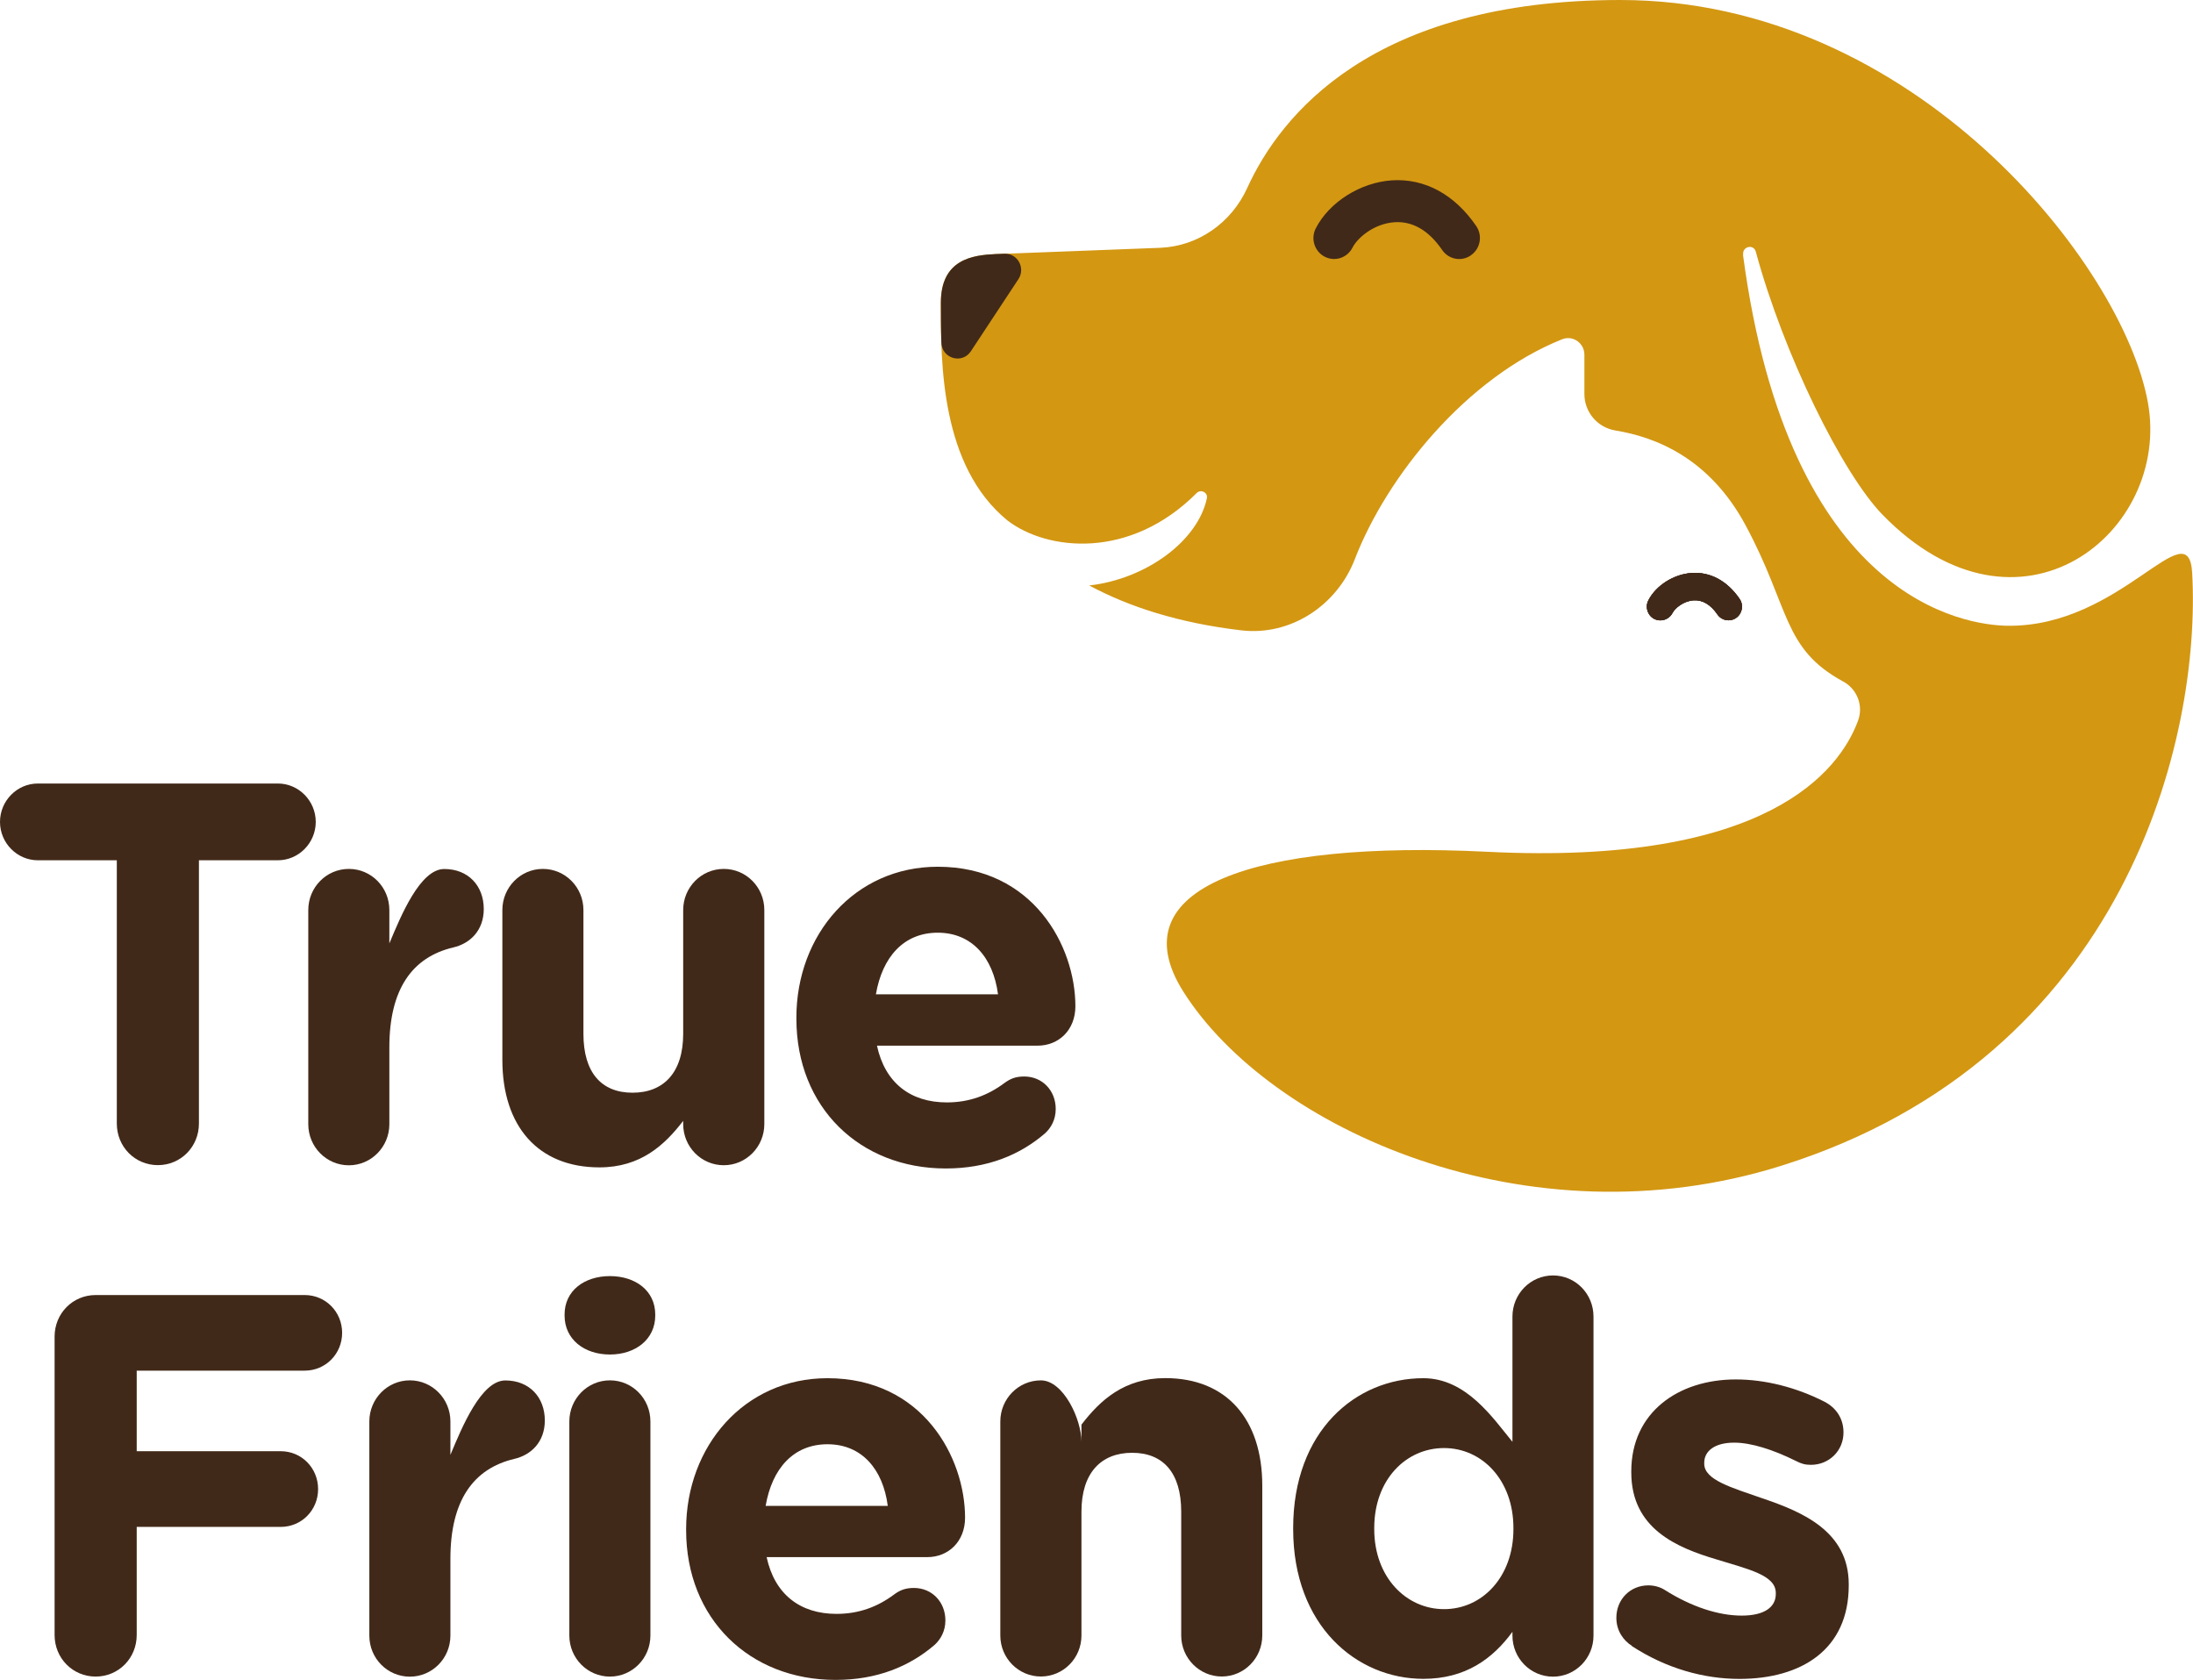 <svg width="94" height="72" viewBox="0 0 94 72" fill="none" xmlns="http://www.w3.org/2000/svg">
<g id="Group 148003">
<path id="Vector" d="M74.719 10.916C74.673 10.56 75.168 10.446 75.26 10.788C76.451 15.178 78.97 20.294 80.698 22.067C86.573 28.087 93.066 22.8 92.068 17.26C91.007 11.354 82.058 0 69.456 0C58.803 0 54.875 4.949 53.459 8.061C52.781 9.549 51.365 10.546 49.749 10.62L42.677 10.891C41.7 10.937 40.326 11.105 40.326 12.977C40.326 15.562 40.316 19.966 43.186 22.309C44.883 23.608 48.428 24.007 51.295 21.13C51.474 20.952 51.783 21.109 51.731 21.358C51.344 23.178 49.145 24.812 46.689 25.093C48.404 26.015 50.54 26.702 53.203 27.016C55.304 27.265 57.3 25.965 58.072 23.968C59.443 20.415 62.861 16.178 66.961 14.54C67.418 14.359 67.913 14.704 67.913 15.203V16.879C67.91 17.663 68.475 18.325 69.241 18.45C70.981 18.734 73.271 19.639 74.814 22.498C76.742 26.076 76.391 27.788 79.005 29.209C79.606 29.536 79.883 30.248 79.641 30.893C78.847 33.032 75.762 37.109 63.75 36.507C53.737 36.005 47.912 38.049 50.719 42.496C54.422 48.36 65.454 53.387 76.349 49.965C91.151 45.319 94.351 31.612 93.965 24.566C93.814 21.789 90.933 26.884 86.049 26.82C84.24 26.795 76.686 25.744 74.712 10.927L74.719 10.916Z" fill="#D39712"/>
<path id="Vector_2" d="M71.174 26.588C71.385 26.588 71.585 26.47 71.69 26.271C71.792 26.072 72.15 25.762 72.593 25.73C72.972 25.705 73.324 25.908 73.615 26.335C73.798 26.602 74.156 26.666 74.42 26.481C74.684 26.296 74.747 25.929 74.564 25.666C74.037 24.897 73.313 24.505 72.512 24.558C71.743 24.608 70.981 25.093 70.654 25.733C70.506 26.022 70.619 26.374 70.903 26.524C70.987 26.567 71.079 26.588 71.167 26.588H71.174Z" fill="#412919"/>
<path id="Vector_3" d="M71.174 26.588C71.385 26.588 71.585 26.47 71.69 26.271C71.792 26.072 72.15 25.762 72.593 25.73C72.972 25.705 73.324 25.908 73.615 26.335C73.798 26.602 74.156 26.666 74.42 26.481C74.684 26.296 74.747 25.929 74.564 25.666C74.037 24.897 73.313 24.505 72.512 24.558C71.743 24.608 70.981 25.093 70.654 25.733C70.506 26.022 70.619 26.374 70.903 26.524C70.987 26.567 71.079 26.588 71.167 26.588H71.174Z" fill="#412919"/>
<path id="Vector_4" d="M71.174 26.588C71.385 26.588 71.585 26.47 71.69 26.271C71.792 26.072 72.15 25.762 72.593 25.73C72.972 25.705 73.324 25.908 73.615 26.335C73.798 26.602 74.156 26.666 74.42 26.481C74.684 26.296 74.747 25.929 74.564 25.666C74.037 24.897 73.313 24.505 72.512 24.558C71.743 24.608 70.981 25.093 70.654 25.733C70.506 26.022 70.619 26.374 70.903 26.524C70.987 26.567 71.079 26.588 71.167 26.588H71.174Z" fill="#412919"/>
<path id="Vector_5" d="M63.051 10.941C62.65 11.226 62.095 11.122 61.818 10.716C61.241 9.876 60.556 9.477 59.78 9.524C58.884 9.584 58.185 10.197 57.974 10.613C57.816 10.923 57.507 11.101 57.184 11.101C57.047 11.101 56.91 11.069 56.779 11.001C56.344 10.773 56.172 10.232 56.397 9.791C56.969 8.666 58.311 7.818 59.664 7.729C61.069 7.64 62.348 8.331 63.276 9.687C63.557 10.097 63.455 10.656 63.054 10.937L63.051 10.941Z" fill="#412919"/>
<path id="Vector_6" d="M42.68 10.888C41.704 10.934 40.33 11.101 40.33 12.974C40.33 13.483 40.33 14.067 40.351 14.69C40.376 15.37 41.243 15.62 41.616 15.053L43.654 11.963C43.966 11.486 43.618 10.852 43.053 10.874L42.677 10.888H42.68Z" fill="#412919"/>
<path id="Vector_7" d="M5.007 36.871H1.623C0.731 36.871 0 36.13 0 35.226C0 34.322 0.731 33.581 1.623 33.581H11.91C12.803 33.581 13.534 34.322 13.534 35.226C13.534 36.13 12.803 36.871 11.91 36.871H8.527V48.153C8.527 49.15 7.75 49.937 6.767 49.937C5.783 49.937 5.007 49.15 5.007 48.153V36.871Z" fill="#412919"/>
<path id="Vector_8" d="M13.214 39.004C13.214 38.032 13.99 37.241 14.953 37.241C15.915 37.241 16.689 38.028 16.689 39.004V40.435C17.191 39.231 18.013 37.245 19.042 37.245C20.072 37.245 20.736 37.964 20.736 38.961C20.736 39.886 20.142 40.442 19.432 40.606C17.672 41.022 16.689 42.389 16.689 44.892V48.182C16.689 49.154 15.912 49.944 14.953 49.944C13.994 49.944 13.214 49.157 13.214 48.182V39.007V39.004Z" fill="#412919"/>
<path id="Vector_9" d="M32.762 48.178C32.762 49.15 31.986 49.941 31.023 49.941C30.06 49.941 29.284 49.154 29.284 48.178V48.04C28.483 49.083 27.453 50.033 25.693 50.033C23.065 50.033 21.533 48.271 21.533 45.423V39.004C21.533 38.032 22.31 37.241 23.269 37.241C24.228 37.241 25.008 38.028 25.008 39.004V44.308C25.008 45.978 25.785 46.833 27.113 46.833C28.441 46.833 29.284 45.975 29.284 44.308V39.004C29.284 38.032 30.06 37.241 31.023 37.241C31.986 37.241 32.762 38.028 32.762 39.004V48.178Z" fill="#412919"/>
<path id="Vector_10" d="M42.779 42.617C42.571 41.04 41.658 39.975 40.196 39.975C38.735 39.975 37.818 41.019 37.544 42.617H42.779ZM40.537 50.08C36.855 50.08 34.136 47.463 34.136 43.66V43.614C34.136 40.068 36.627 37.148 40.196 37.148C44.289 37.148 46.095 40.556 46.095 43.126C46.095 44.144 45.386 44.817 44.472 44.817H37.59C37.934 46.416 39.03 47.249 40.586 47.249C41.545 47.249 42.347 46.946 43.056 46.416C43.309 46.231 43.538 46.138 43.903 46.138C44.679 46.138 45.252 46.74 45.252 47.53C45.252 47.993 45.048 48.342 44.795 48.573C43.72 49.499 42.325 50.08 40.544 50.08H40.537Z" fill="#412919"/>
<path id="Vector_11" d="M2.34 57.289C2.34 56.292 3.116 55.505 4.1 55.505H13.063C13.955 55.505 14.665 56.224 14.665 57.125C14.665 58.026 13.955 58.745 13.063 58.745H5.86V62.198H12.033C12.926 62.198 13.635 62.917 13.635 63.822C13.635 64.726 12.926 65.442 12.033 65.442H5.86V70.074C5.86 71.07 5.084 71.857 4.1 71.857C3.116 71.857 2.34 71.07 2.34 70.074V57.285V57.289Z" fill="#412919"/>
<path id="Vector_12" d="M15.831 60.923C15.831 59.952 16.608 59.161 17.567 59.161C18.526 59.161 19.306 59.948 19.306 60.923V62.355C19.808 61.151 20.63 59.165 21.66 59.165C22.689 59.165 23.353 59.884 23.353 60.881C23.353 61.806 22.759 62.362 22.05 62.526C20.29 62.942 19.306 64.309 19.306 66.812V70.102C19.306 71.074 18.529 71.861 17.567 71.861C16.604 71.861 15.831 71.074 15.831 70.102V60.927V60.923Z" fill="#412919"/>
<path id="Vector_13" d="M24.404 60.924C24.404 59.952 25.18 59.161 26.143 59.161C27.106 59.161 27.879 59.948 27.879 60.924V70.099C27.879 71.071 27.102 71.858 26.143 71.858C25.184 71.858 24.404 71.071 24.404 70.099V60.924ZM24.2 56.338C24.2 55.32 25.047 54.693 26.143 54.693C27.239 54.693 28.086 55.32 28.086 56.338V56.385C28.086 57.403 27.239 58.054 26.143 58.054C25.047 58.054 24.2 57.406 24.2 56.385V56.338Z" fill="#412919"/>
<path id="Vector_14" d="M38.053 64.541C37.849 62.964 36.932 61.9 35.471 61.9C34.009 61.9 33.092 62.943 32.818 64.541H38.053ZM35.812 72C32.13 72 29.41 69.383 29.41 65.581V65.535C29.41 61.989 31.901 59.069 35.467 59.069C39.56 59.069 41.366 62.477 41.366 65.047C41.366 66.065 40.657 66.738 39.743 66.738H32.861C33.205 68.337 34.301 69.17 35.857 69.17C36.817 69.17 37.618 68.867 38.327 68.337C38.58 68.152 38.809 68.059 39.174 68.059C39.95 68.059 40.523 68.661 40.523 69.451C40.523 69.914 40.316 70.263 40.066 70.494C38.991 71.42 37.596 72 35.815 72H35.812Z" fill="#412919"/>
<path id="Vector_15" d="M42.877 60.924C42.877 59.952 43.654 59.162 44.616 59.162C45.579 59.162 46.355 60.824 46.355 61.796V61.059C47.156 60.016 48.186 59.065 49.946 59.065C52.574 59.065 54.106 60.824 54.106 63.676V70.095C54.106 71.067 53.329 71.854 52.37 71.854C51.411 71.854 50.631 71.067 50.631 70.095V64.79C50.631 63.121 49.855 62.266 48.527 62.266C47.199 62.266 46.355 63.124 46.355 64.79V70.095C46.355 71.067 45.579 71.854 44.616 71.854C43.654 71.854 42.877 71.067 42.877 70.095V60.92V60.924Z" fill="#412919"/>
<path id="Vector_16" d="M58.905 65.492V65.538C58.905 67.6 60.275 68.967 61.898 68.967C63.522 68.967 64.871 67.6 64.871 65.538V65.492C64.871 63.431 63.522 62.063 61.898 62.063C60.275 62.063 58.905 63.406 58.905 65.492ZM68.303 70.103C68.303 71.075 67.527 71.861 66.568 71.861C65.609 71.861 64.829 71.075 64.829 70.103V69.939C63.982 71.096 62.815 71.954 61.01 71.954C58.153 71.954 55.43 69.682 55.43 65.535V65.488C55.43 61.341 58.104 59.069 61.01 59.069C62.861 59.069 64.006 60.799 64.829 61.796V56.427C64.829 55.455 65.605 54.665 66.568 54.665C67.53 54.665 68.303 55.452 68.303 56.427V70.099V70.103Z" fill="#412919"/>
<path id="Vector_17" d="M69.948 70.54C69.582 70.308 69.283 69.892 69.283 69.337C69.283 68.55 69.877 67.948 70.654 67.948C70.907 67.948 71.156 68.019 71.339 68.133C72.505 68.874 73.672 69.244 74.655 69.244C75.639 69.244 76.117 68.874 76.117 68.318V68.272C76.117 67.507 74.929 67.254 73.58 66.837C71.866 66.328 69.923 65.516 69.923 63.106V63.06C69.923 60.535 71.936 59.122 74.402 59.122C75.685 59.122 77.009 59.471 78.197 60.073C78.699 60.329 79.019 60.792 79.019 61.394C79.019 62.18 78.401 62.782 77.624 62.782C77.371 62.782 77.213 62.736 76.985 62.618C76.001 62.13 75.063 61.831 74.332 61.831C73.485 61.831 73.05 62.202 73.05 62.69V62.736C73.05 63.43 74.216 63.754 75.541 64.217C77.255 64.797 79.244 65.63 79.244 67.902V67.948C79.244 70.704 77.21 71.957 74.557 71.957C73.046 71.957 71.423 71.516 69.937 70.543L69.948 70.54Z" fill="#412919"/>
</g>
</svg>
